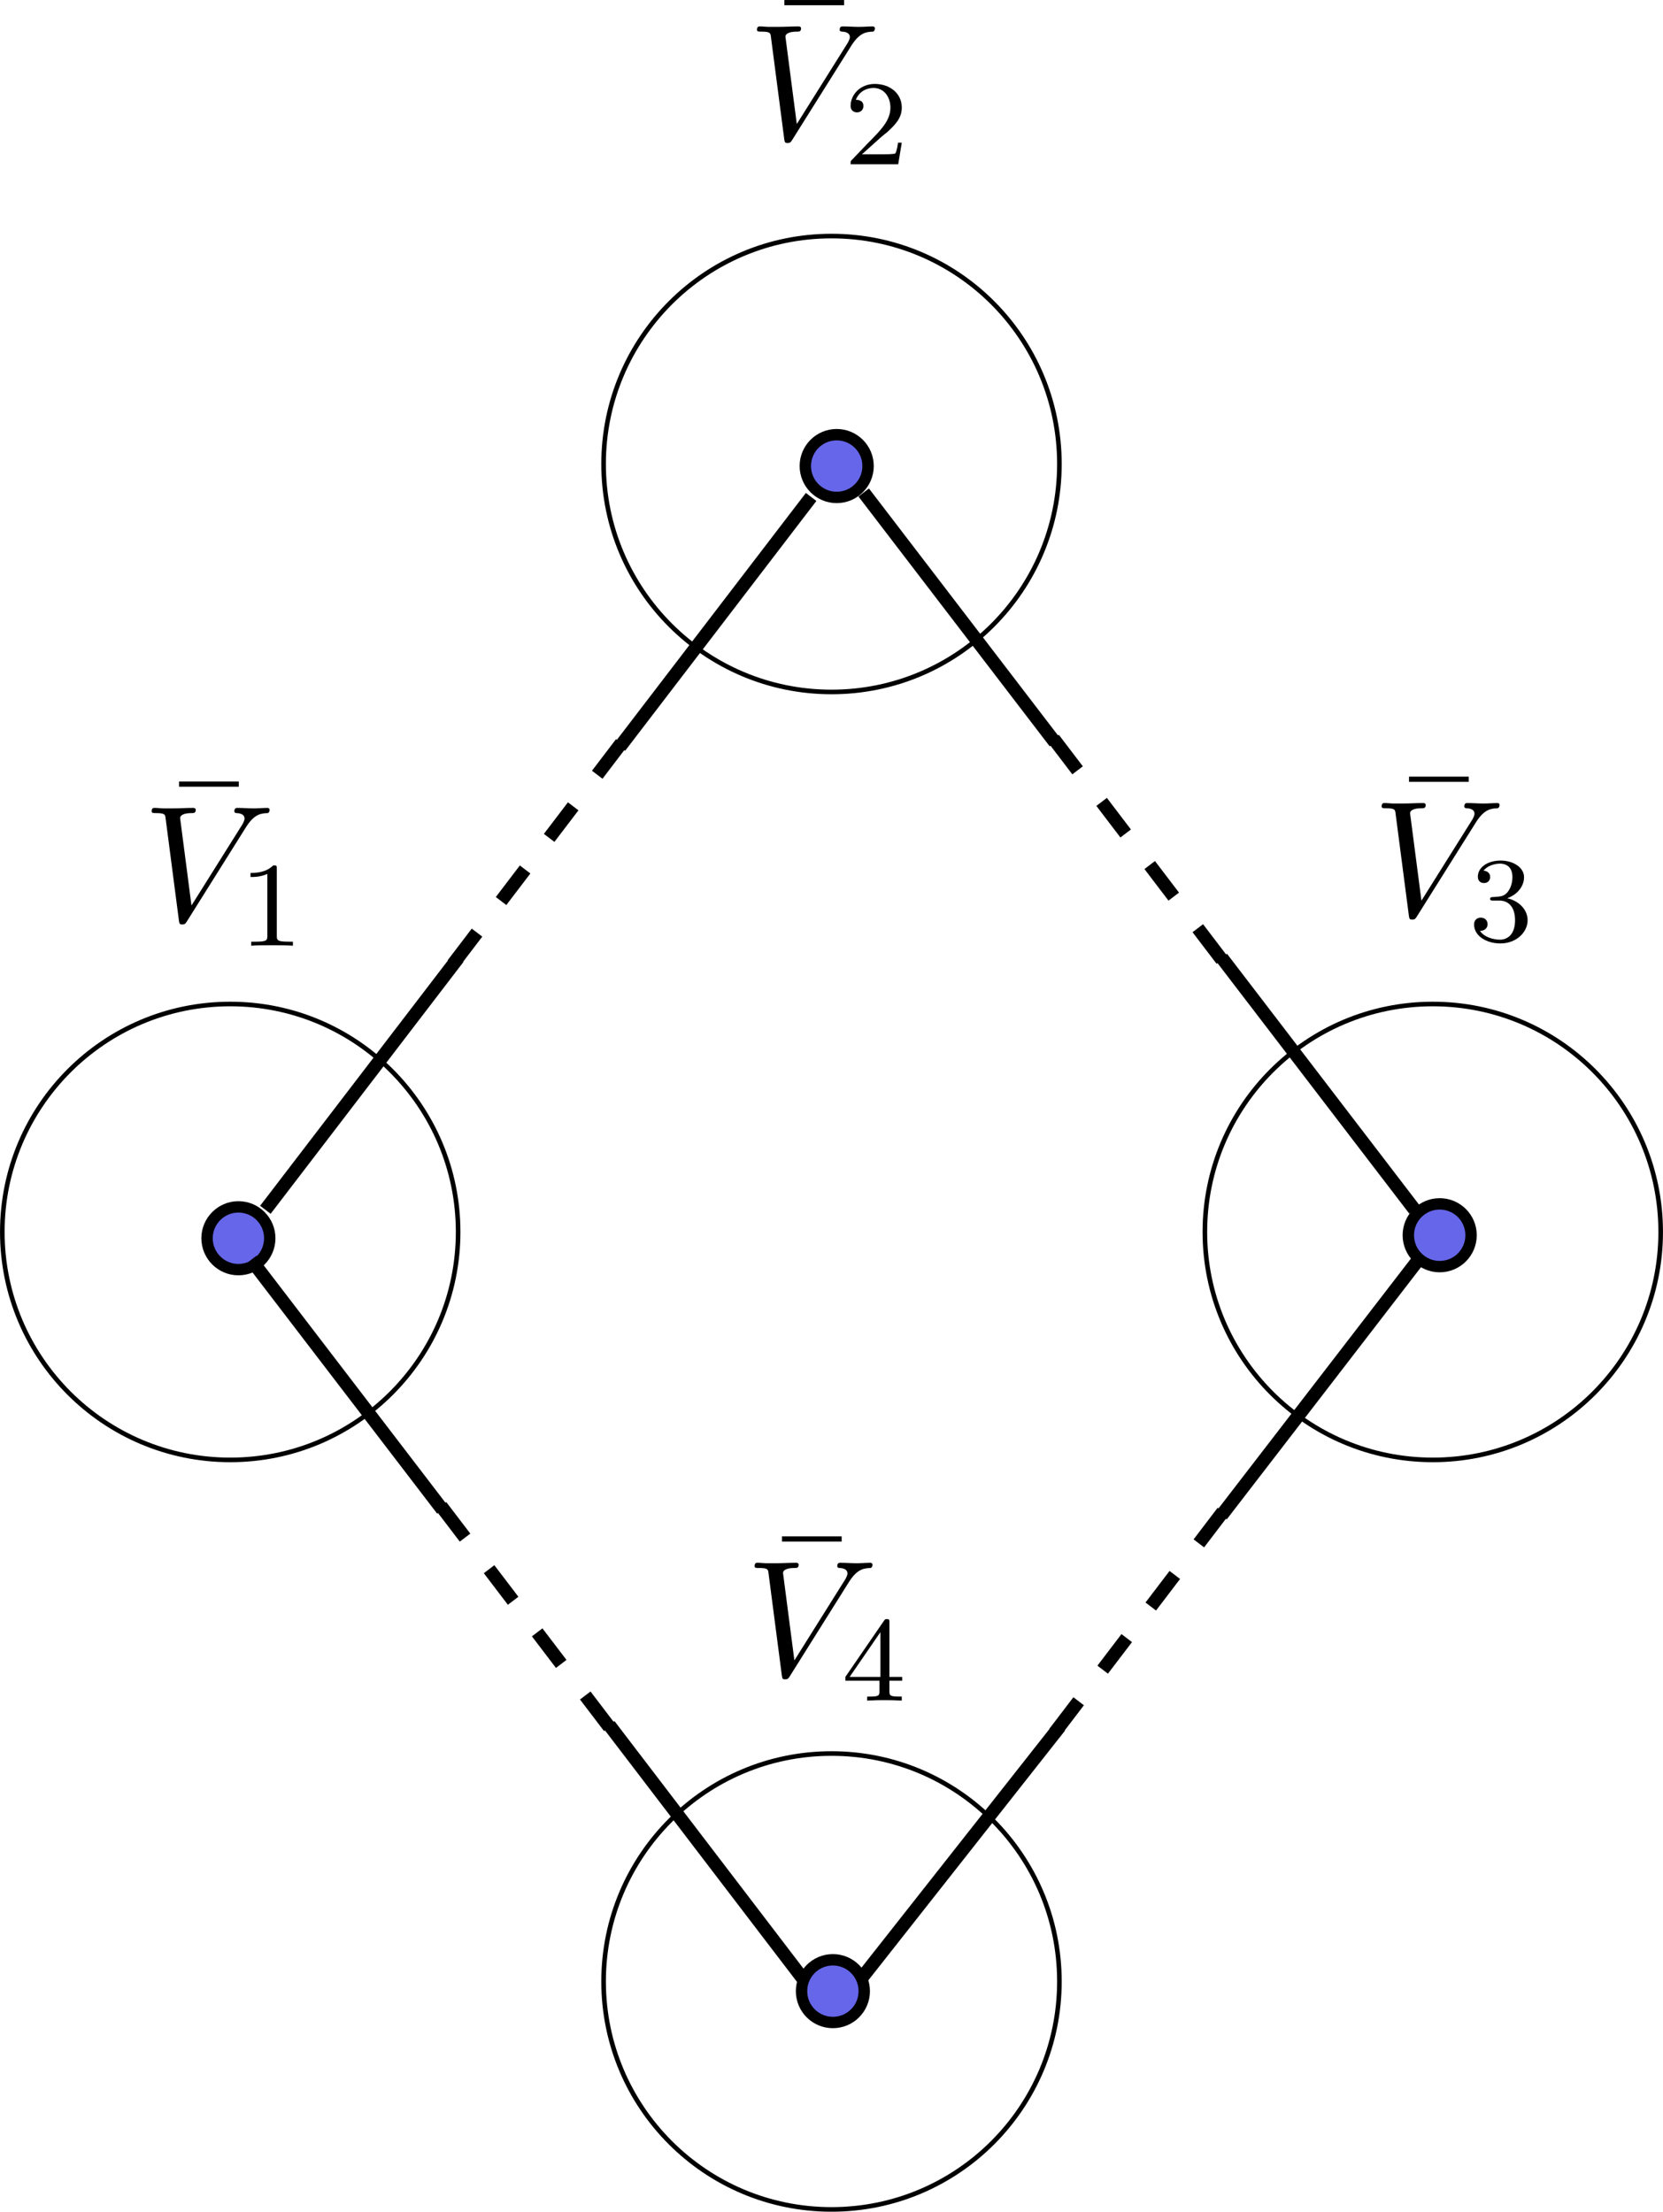 <?xml version="1.0" encoding="UTF-8" standalone="no"?>
<!-- Created with Inkscape (http://www.inkscape.org/) -->

<svg
   width="38.721mm"
   height="51.492mm"
   viewBox="0 0 38.721 51.492"
   version="1.1"
   id="svg1"
   inkscape:version="1.3.2 (091e20e, 2023-11-25, custom)"
   sodipodi:docname="tetra_v_bar.svg"
   xmlns:inkscape="http://www.inkscape.org/namespaces/inkscape"
   xmlns:sodipodi="http://sodipodi.sourceforge.net/DTD/sodipodi-0.dtd"
   xmlns="http://www.w3.org/2000/svg"
   xmlns:svg="http://www.w3.org/2000/svg">
  <sodipodi:namedview
     id="namedview1"
     pagecolor="#ffffff"
     bordercolor="#000000"
     borderopacity="0.25"
     inkscape:showpageshadow="2"
     inkscape:pageopacity="0.0"
     inkscape:pagecheckerboard="0"
     inkscape:deskcolor="#d1d1d1"
     inkscape:document-units="mm"
     inkscape:zoom="4.7118628"
     inkscape:cx="81.814777"
     inkscape:cy="95.397515"
     inkscape:window-width="1920"
     inkscape:window-height="1191"
     inkscape:window-x="-9"
     inkscape:window-y="-9"
     inkscape:window-maximized="1"
     inkscape:current-layer="layer1" />
  <defs
     id="defs1" />
  <g
     inkscape:label="Layer 1"
     inkscape:groupmode="layer"
     id="layer1"
     transform="translate(-84.815,-116.92)">
    <path
       id="path2"
       d="m 109.482,127.723 c 0,2.931 -2.375,5.307 -5.306,5.307 -2.931,0 -5.307,-2.376 -5.307,-5.307 0,-2.931 2.376,-5.307 5.307,-5.307 2.931,0 5.306,2.376 5.306,5.307 z"
       style="fill:none;stroke:#000000;stroke-width:0.107;stroke-linecap:butt;stroke-linejoin:miter;stroke-miterlimit:4;stroke-dasharray:none;stroke-opacity:1" />
    <path
       id="path12"
       d="m 105.027,127.77 c 0,0.404 -0.327,0.731 -0.731,0.731 -0.402,0 -0.73,-0.327 -0.73,-0.731 0,-0.404 0.328,-0.73 0.73,-0.73 0.404,0 0.731,0.327 0.731,0.73 z"
       style="fill:#6666ea;fill-opacity:1;fill-rule:nonzero;stroke:#000000;stroke-width:0.265;stroke-linecap:butt;stroke-linejoin:miter;stroke-miterlimit:4;stroke-dasharray:none;stroke-opacity:1" />
    <path
       id="path13"
       d="m 104.938,163.277 c 0,0.404 -0.328,0.73 -0.73,0.73 -0.404,0 -0.73,-0.326 -0.73,-0.73 0,-0.402 0.326,-0.73 0.73,-0.73 0.403,0 0.73,0.328 0.73,0.73 z"
       style="fill:#6666ea;fill-opacity:1;fill-rule:nonzero;stroke:#000000;stroke-width:0.265;stroke-linecap:butt;stroke-linejoin:miter;stroke-miterlimit:4;stroke-dasharray:none;stroke-opacity:1" />
    <path
       id="path15"
       d="m 91.096,145.748 c 0,0.404 -0.326,0.731 -0.73,0.731 -0.402,0 -0.73,-0.327 -0.73,-0.731 0,-0.402 0.328,-0.73 0.73,-0.73 0.404,0 0.73,0.328 0.73,0.73 z"
       style="fill:#6666ea;fill-opacity:1;fill-rule:nonzero;stroke:#000000;stroke-width:0.265;stroke-linecap:butt;stroke-linejoin:miter;stroke-miterlimit:4;stroke-dasharray:none;stroke-opacity:1" />
    <path
       id="path12-8"
       d="m 119.067,145.678 c 0,0.404 -0.327,0.731 -0.731,0.731 -0.402,0 -0.73,-0.327 -0.73,-0.731 0,-0.404 0.328,-0.73 0.73,-0.73 0.404,0 0.731,0.327 0.731,0.73 z"
       style="fill:#6666ea;fill-opacity:1;fill-rule:nonzero;stroke:#000000;stroke-width:0.265;stroke-linecap:butt;stroke-linejoin:miter;stroke-miterlimit:4;stroke-dasharray:none;stroke-opacity:1" />
    <path
       id="path2-0"
       d="m 95.482,145.602 c 0,2.931 -2.375,5.307 -5.306,5.307 -2.931,0 -5.307,-2.376 -5.307,-5.307 0,-2.931 2.376,-5.307 5.307,-5.307 2.931,0 5.306,2.376 5.306,5.307 z"
       style="fill:none;stroke:#000000;stroke-width:0.107;stroke-linecap:butt;stroke-linejoin:miter;stroke-miterlimit:4;stroke-dasharray:none;stroke-opacity:1" />
    <path
       id="path2-3"
       d="m 109.482,163.052 c 0,2.931 -2.375,5.307 -5.306,5.307 -2.931,0 -5.307,-2.376 -5.307,-5.307 0,-2.931 2.376,-5.307 5.307,-5.307 2.931,0 5.306,2.376 5.306,5.307 z"
       style="fill:none;stroke:#000000;stroke-width:0.107;stroke-linecap:butt;stroke-linejoin:miter;stroke-miterlimit:4;stroke-dasharray:none;stroke-opacity:1" />
    <path
       id="path2-7"
       d="m 123.482,145.602 c 0,2.931 -2.375,5.307 -5.306,5.307 -2.931,0 -5.307,-2.376 -5.307,-5.307 0,-2.931 2.376,-5.307 5.307,-5.307 2.931,0 5.306,2.376 5.306,5.307 z"
       style="fill:none;stroke:#000000;stroke-width:0.107;stroke-linecap:butt;stroke-linejoin:miter;stroke-miterlimit:4;stroke-dasharray:none;stroke-opacity:1" />
    <path
       style="fill:#000000;stroke:#000000;stroke-width:0.308;stroke-dasharray:none;stroke-dashoffset:0;stroke-opacity:1"
       d="m 90.994,145.086 4.489,-5.863 m 3.765,-4.917 4.453,-5.816"
       id="path1"
       sodipodi:nodetypes="cccc" />
    <path
       style="fill:#000000;stroke:#000000;stroke-width:0.308;stroke-dasharray:0.924, 0.924;stroke-dashoffset:0;stroke-opacity:1"
       d="m 95.362,139.368 3.931,-5.162"
       id="path3" />
    <path
       style="fill:#000000;stroke:#000000;stroke-width:0.308;stroke-dasharray:none;stroke-dashoffset:0;stroke-opacity:1"
       d="m 117.751,145.082 -4.489,-5.863 m -3.884,-5.017 -4.453,-5.816"
       id="path1-1"
       sodipodi:nodetypes="cccc" />
    <path
       style="fill:#000000;stroke:#000000;stroke-width:0.308;stroke-dasharray:0.924, 0.924;stroke-dashoffset:0;stroke-opacity:1"
       d="m 113.264,139.265 -3.931,-5.162"
       id="path3-9" />
    <path
       style="fill:#000000;stroke:#000000;stroke-width:0.308;stroke-dasharray:none;stroke-dashoffset:0;stroke-opacity:1"
       d="m 103.508,162.986 -4.508,-5.903 m -3.884,-5.017 -4.453,-5.816"
       id="path1-1-7"
       sodipodi:nodetypes="cccc" />
    <path
       style="fill:#000000;stroke:#000000;stroke-width:0.308;stroke-dasharray:0.924, 0.924;stroke-dashoffset:0;stroke-opacity:1"
       d="m 99.002,157.129 -3.931,-5.162"
       id="path3-9-5"
       sodipodi:nodetypes="cc" />
    <path
       style="fill:#000000;stroke:#000000;stroke-width:0.308;stroke-dasharray:none;stroke-dashoffset:0;stroke-opacity:1"
       d="m 104.903,162.941 4.588,-5.824 m 3.765,-4.917 4.572,-5.935"
       id="path1-3"
       sodipodi:nodetypes="cccc" />
    <path
       style="fill:#000000;stroke:#000000;stroke-width:0.308;stroke-dasharray:0.924, 0.924;stroke-dashoffset:0;stroke-opacity:1"
       d="m 109.37,157.263 3.931,-5.162"
       id="path3-4"
       sodipodi:nodetypes="cc" />
    <g
       inkscape:label=""
       transform="translate(88.346,135.114)"
       id="g25">
      <g
         fill="#000000"
         fill-opacity="1"
         id="g22"
         transform="matrix(0.353,0,0,0.353,-0.918,-0.617)">
        <g
           id="g21"
           transform="translate(3.659,8.187)">
          <path
             d="M 4.688,-6.094 V -6.438 H 0.75 v 0.344 z m 0,0"
             id="path20" />
        </g>
      </g>
      <g
         fill="#000000"
         fill-opacity="1"
         id="g5"
         transform="matrix(0.353,0,0,0.353,-0.918,-0.617)">
        <g
           id="g23"
           transform="translate(1.993,10.944)">
          <path
             d="M 6.844,-6.203 C 7.391,-7.062 7.844,-7.094 8.25,-7.109 8.375,-7.125 8.391,-7.312 8.391,-7.312 c 0,-0.094 -0.062,-0.141 -0.141,-0.141 -0.281,0 -0.609,0.031 -0.906,0.031 -0.359,0 -0.719,-0.031 -1.078,-0.031 -0.062,0 -0.203,0 -0.203,0.219 0,0.109 0.094,0.125 0.172,0.125 0.297,0.016 0.5,0.125 0.5,0.359 0,0.156 -0.156,0.406 -0.156,0.406 l -3.344,5.328 -0.75,-5.766 c 0,-0.188 0.25,-0.328 0.75,-0.328 0.156,0 0.281,0 0.281,-0.219 0,-0.094 -0.094,-0.125 -0.156,-0.125 -0.438,0 -0.906,0.031 -1.359,0.031 -0.188,0 -0.391,0 -0.594,0 -0.203,0 -0.406,-0.031 -0.594,-0.031 -0.078,0 -0.203,0 -0.203,0.219 0,0.125 0.094,0.125 0.281,0.125 0.609,0 0.609,0.094 0.641,0.375 l 0.875,6.719 c 0.031,0.219 0.062,0.25 0.219,0.25 0.172,0 0.203,-0.047 0.297,-0.188 z m 0,0"
             id="path7" />
        </g>
      </g>
      <g
         fill="#000000"
         fill-opacity="1"
         id="g24"
         transform="matrix(0.353,0,0,0.353,-0.918,-0.617)">
        <g
           id="use5"
           transform="translate(8.356,12.58)">
          <path
             d="m 2.5,-5.078 c 0,-0.219 -0.016,-0.219 -0.234,-0.219 -0.328,0.312 -0.75,0.5 -1.5,0.5 v 0.266 c 0.219,0 0.641,0 1.109,-0.203 v 4.078 c 0,0.297 -0.031,0.391 -0.781,0.391 H 0.812 V 0 c 0.328,-0.031 1.016,-0.031 1.375,-0.031 0.359,0 1.047,0 1.375,0.031 V -0.266 H 3.281 c -0.75,0 -0.781,-0.094 -0.781,-0.391 z m 0,0"
             id="path8" />
        </g>
      </g>
    </g>
    <g
       inkscape:label=""
       transform="translate(102.44,116.92)"
       id="g28">
      <g
         fill="#000000"
         fill-opacity="1"
         id="g4"
         transform="matrix(0.353,0,0,0.353,-0.918,-0.617)">
        <g
           id="use3"
           transform="translate(3.659,8.187)">
          <path
             d="M 4.688,-6.094 V -6.438 H 0.75 v 0.344 z m 0,0"
             id="path6" />
        </g>
      </g>
      <g
         fill="#000000"
         fill-opacity="1"
         id="g26"
         transform="matrix(0.353,0,0,0.353,-0.918,-0.617)">
        <g
           id="use4"
           transform="translate(1.993,10.944)">
          <path
             d="M 6.844,-6.203 C 7.391,-7.062 7.844,-7.094 8.25,-7.109 8.375,-7.125 8.391,-7.312 8.391,-7.312 c 0,-0.094 -0.062,-0.141 -0.141,-0.141 -0.281,0 -0.609,0.031 -0.906,0.031 -0.359,0 -0.719,-0.031 -1.078,-0.031 -0.062,0 -0.203,0 -0.203,0.219 0,0.109 0.094,0.125 0.172,0.125 0.297,0.016 0.5,0.125 0.5,0.359 0,0.156 -0.156,0.406 -0.156,0.406 l -3.344,5.328 -0.75,-5.766 c 0,-0.188 0.25,-0.328 0.75,-0.328 0.156,0 0.281,0 0.281,-0.219 0,-0.094 -0.094,-0.125 -0.156,-0.125 -0.438,0 -0.906,0.031 -1.359,0.031 -0.188,0 -0.391,0 -0.594,0 -0.203,0 -0.406,-0.031 -0.594,-0.031 -0.078,0 -0.203,0 -0.203,0.219 0,0.125 0.094,0.125 0.281,0.125 0.609,0 0.609,0.094 0.641,0.375 l 0.875,6.719 c 0.031,0.219 0.062,0.25 0.219,0.25 0.172,0 0.203,-0.047 0.297,-0.188 z m 0,0"
             id="path25" />
        </g>
      </g>
      <g
         fill="#000000"
         fill-opacity="1"
         id="g6"
         transform="matrix(0.353,0,0,0.353,-0.918,-0.617)">
        <g
           id="g27"
           transform="translate(8.356,12.58)">
          <path
             d="m 2.25,-1.625 c 0.125,-0.125 0.453,-0.391 0.594,-0.5 0.484,-0.453 0.953,-0.891 0.953,-1.609 0,-0.953 -0.797,-1.562 -1.781,-1.562 -0.969,0 -1.594,0.719 -1.594,1.438 0,0.391 0.312,0.438 0.422,0.438 0.172,0 0.422,-0.109 0.422,-0.422 0,-0.406 -0.406,-0.406 -0.5,-0.406 C 1,-4.844 1.531,-5.031 1.922,-5.031 c 0.734,0 1.125,0.625 1.125,1.297 0,0.828 -0.578,1.438 -1.531,2.391 l -1,1.047 C 0.422,-0.219 0.422,-0.203 0.422,0 H 3.562 l 0.234,-1.422 h -0.25 C 3.531,-1.266 3.469,-0.875 3.375,-0.719 c -0.047,0.062 -0.656,0.062 -0.781,0.062 H 1.172 Z m 0,0"
             id="path26" />
        </g>
      </g>
    </g>
    <g
       inkscape:label=""
       transform="translate(116.984,135.001)"
       id="g35">
      <g
         fill="#000000"
         fill-opacity="1"
         id="g30"
         transform="matrix(0.353,0,0,0.353,-0.918,-0.617)">
        <g
           id="g29"
           transform="translate(3.659,8.187)">
          <path
             d="M 4.688,-6.094 V -6.438 H 0.75 v 0.344 z m 0,0"
             id="path28" />
        </g>
      </g>
      <g
         fill="#000000"
         fill-opacity="1"
         id="g32"
         transform="matrix(0.353,0,0,0.353,-0.918,-0.617)">
        <g
           id="g31"
           transform="translate(1.993,10.944)">
          <path
             d="M 6.844,-6.203 C 7.391,-7.062 7.844,-7.094 8.25,-7.109 8.375,-7.125 8.391,-7.312 8.391,-7.312 c 0,-0.094 -0.062,-0.141 -0.141,-0.141 -0.281,0 -0.609,0.031 -0.906,0.031 -0.359,0 -0.719,-0.031 -1.078,-0.031 -0.062,0 -0.203,0 -0.203,0.219 0,0.109 0.094,0.125 0.172,0.125 0.297,0.016 0.5,0.125 0.5,0.359 0,0.156 -0.156,0.406 -0.156,0.406 l -3.344,5.328 -0.75,-5.766 c 0,-0.188 0.25,-0.328 0.75,-0.328 0.156,0 0.281,0 0.281,-0.219 0,-0.094 -0.094,-0.125 -0.156,-0.125 -0.438,0 -0.906,0.031 -1.359,0.031 -0.188,0 -0.391,0 -0.594,0 -0.203,0 -0.406,-0.031 -0.594,-0.031 -0.078,0 -0.203,0 -0.203,0.219 0,0.125 0.094,0.125 0.281,0.125 0.609,0 0.609,0.094 0.641,0.375 l 0.875,6.719 c 0.031,0.219 0.062,0.25 0.219,0.25 0.172,0 0.203,-0.047 0.297,-0.188 z m 0,0"
             id="path30" />
        </g>
      </g>
      <g
         fill="#000000"
         fill-opacity="1"
         id="g34"
         transform="matrix(0.353,0,0,0.353,-0.918,-0.617)">
        <g
           id="g33"
           transform="translate(8.356,12.58)">
          <path
             d="m 2.016,-2.656 c 0.625,0 1.031,0.453 1.031,1.297 0,1 -0.562,1.281 -0.984,1.281 -0.438,0 -1.047,-0.156 -1.328,-0.578 0.297,0 0.5,-0.188 0.5,-0.438 0,-0.266 -0.188,-0.438 -0.453,-0.438 -0.203,0 -0.438,0.125 -0.438,0.453 0,0.75 0.812,1.25 1.734,1.25 C 3.125,0.172 3.875,-0.562 3.875,-1.359 3.875,-2.031 3.344,-2.625 2.531,-2.812 c 0.625,-0.219 1.109,-0.75 1.109,-1.391 0,-0.641 -0.719,-1.094 -1.547,-1.094 -0.859,0 -1.5,0.453 -1.5,1.062 0,0.297 0.188,0.422 0.406,0.422 0.25,0 0.406,-0.172 0.406,-0.406 0,-0.297 -0.266,-0.406 -0.438,-0.406 0.344,-0.438 0.953,-0.469 1.094,-0.469 0.203,0 0.812,0.062 0.812,0.891 0,0.547 -0.234,0.891 -0.344,1.016 -0.234,0.25 -0.422,0.266 -0.906,0.297 -0.156,0 -0.219,0.016 -0.219,0.125 0,0.109 0.078,0.109 0.219,0.109 z m 0,0"
             id="path32" />
        </g>
      </g>
    </g>
    <g
       inkscape:label=""
       transform="translate(102.384,152.689)"
       id="g42">
      <g
         fill="#000000"
         fill-opacity="1"
         id="g37"
         transform="matrix(0.353,0,0,0.353,-0.918,-0.617)">
        <g
           id="g36"
           transform="translate(3.659,8.187)">
          <path
             d="M 4.688,-6.094 V -6.438 H 0.75 v 0.344 z m 0,0"
             id="path35" />
        </g>
      </g>
      <g
         fill="#000000"
         fill-opacity="1"
         id="g39"
         transform="matrix(0.353,0,0,0.353,-0.918,-0.617)">
        <g
           id="g38"
           transform="translate(1.993,10.944)">
          <path
             d="M 6.844,-6.203 C 7.391,-7.062 7.844,-7.094 8.25,-7.109 8.375,-7.125 8.391,-7.312 8.391,-7.312 c 0,-0.094 -0.062,-0.141 -0.141,-0.141 -0.281,0 -0.609,0.031 -0.906,0.031 -0.359,0 -0.719,-0.031 -1.078,-0.031 -0.062,0 -0.203,0 -0.203,0.219 0,0.109 0.094,0.125 0.172,0.125 0.297,0.016 0.5,0.125 0.5,0.359 0,0.156 -0.156,0.406 -0.156,0.406 l -3.344,5.328 -0.75,-5.766 c 0,-0.188 0.25,-0.328 0.75,-0.328 0.156,0 0.281,0 0.281,-0.219 0,-0.094 -0.094,-0.125 -0.156,-0.125 -0.438,0 -0.906,0.031 -1.359,0.031 -0.188,0 -0.391,0 -0.594,0 -0.203,0 -0.406,-0.031 -0.594,-0.031 -0.078,0 -0.203,0 -0.203,0.219 0,0.125 0.094,0.125 0.281,0.125 0.609,0 0.609,0.094 0.641,0.375 l 0.875,6.719 c 0.031,0.219 0.062,0.25 0.219,0.25 0.172,0 0.203,-0.047 0.297,-0.188 z m 0,0"
             id="path37" />
        </g>
      </g>
      <g
         fill="#000000"
         fill-opacity="1"
         id="g41"
         transform="matrix(0.353,0,0,0.353,-0.918,-0.617)">
        <g
           id="g40"
           transform="translate(8.356,12.58)">
          <path
             d="m 3.141,-5.156 c 0,-0.156 0,-0.219 -0.172,-0.219 -0.094,0 -0.109,0 -0.188,0.109 L 0.234,-1.562 v 0.25 h 2.25 v 0.672 c 0,0.297 -0.016,0.375 -0.641,0.375 H 1.672 V 0 c 0.672,-0.031 0.688,-0.031 1.141,-0.031 0.453,0 0.469,0 1.141,0.031 V -0.266 H 3.781 c -0.625,0 -0.641,-0.078 -0.641,-0.375 V -1.312 h 0.844 v -0.25 h -0.844 z m -0.594,0.641 V -1.562 h -2.031 z m 0,0"
             id="path39" />
        </g>
      </g>
    </g>
  </g>
</svg>
